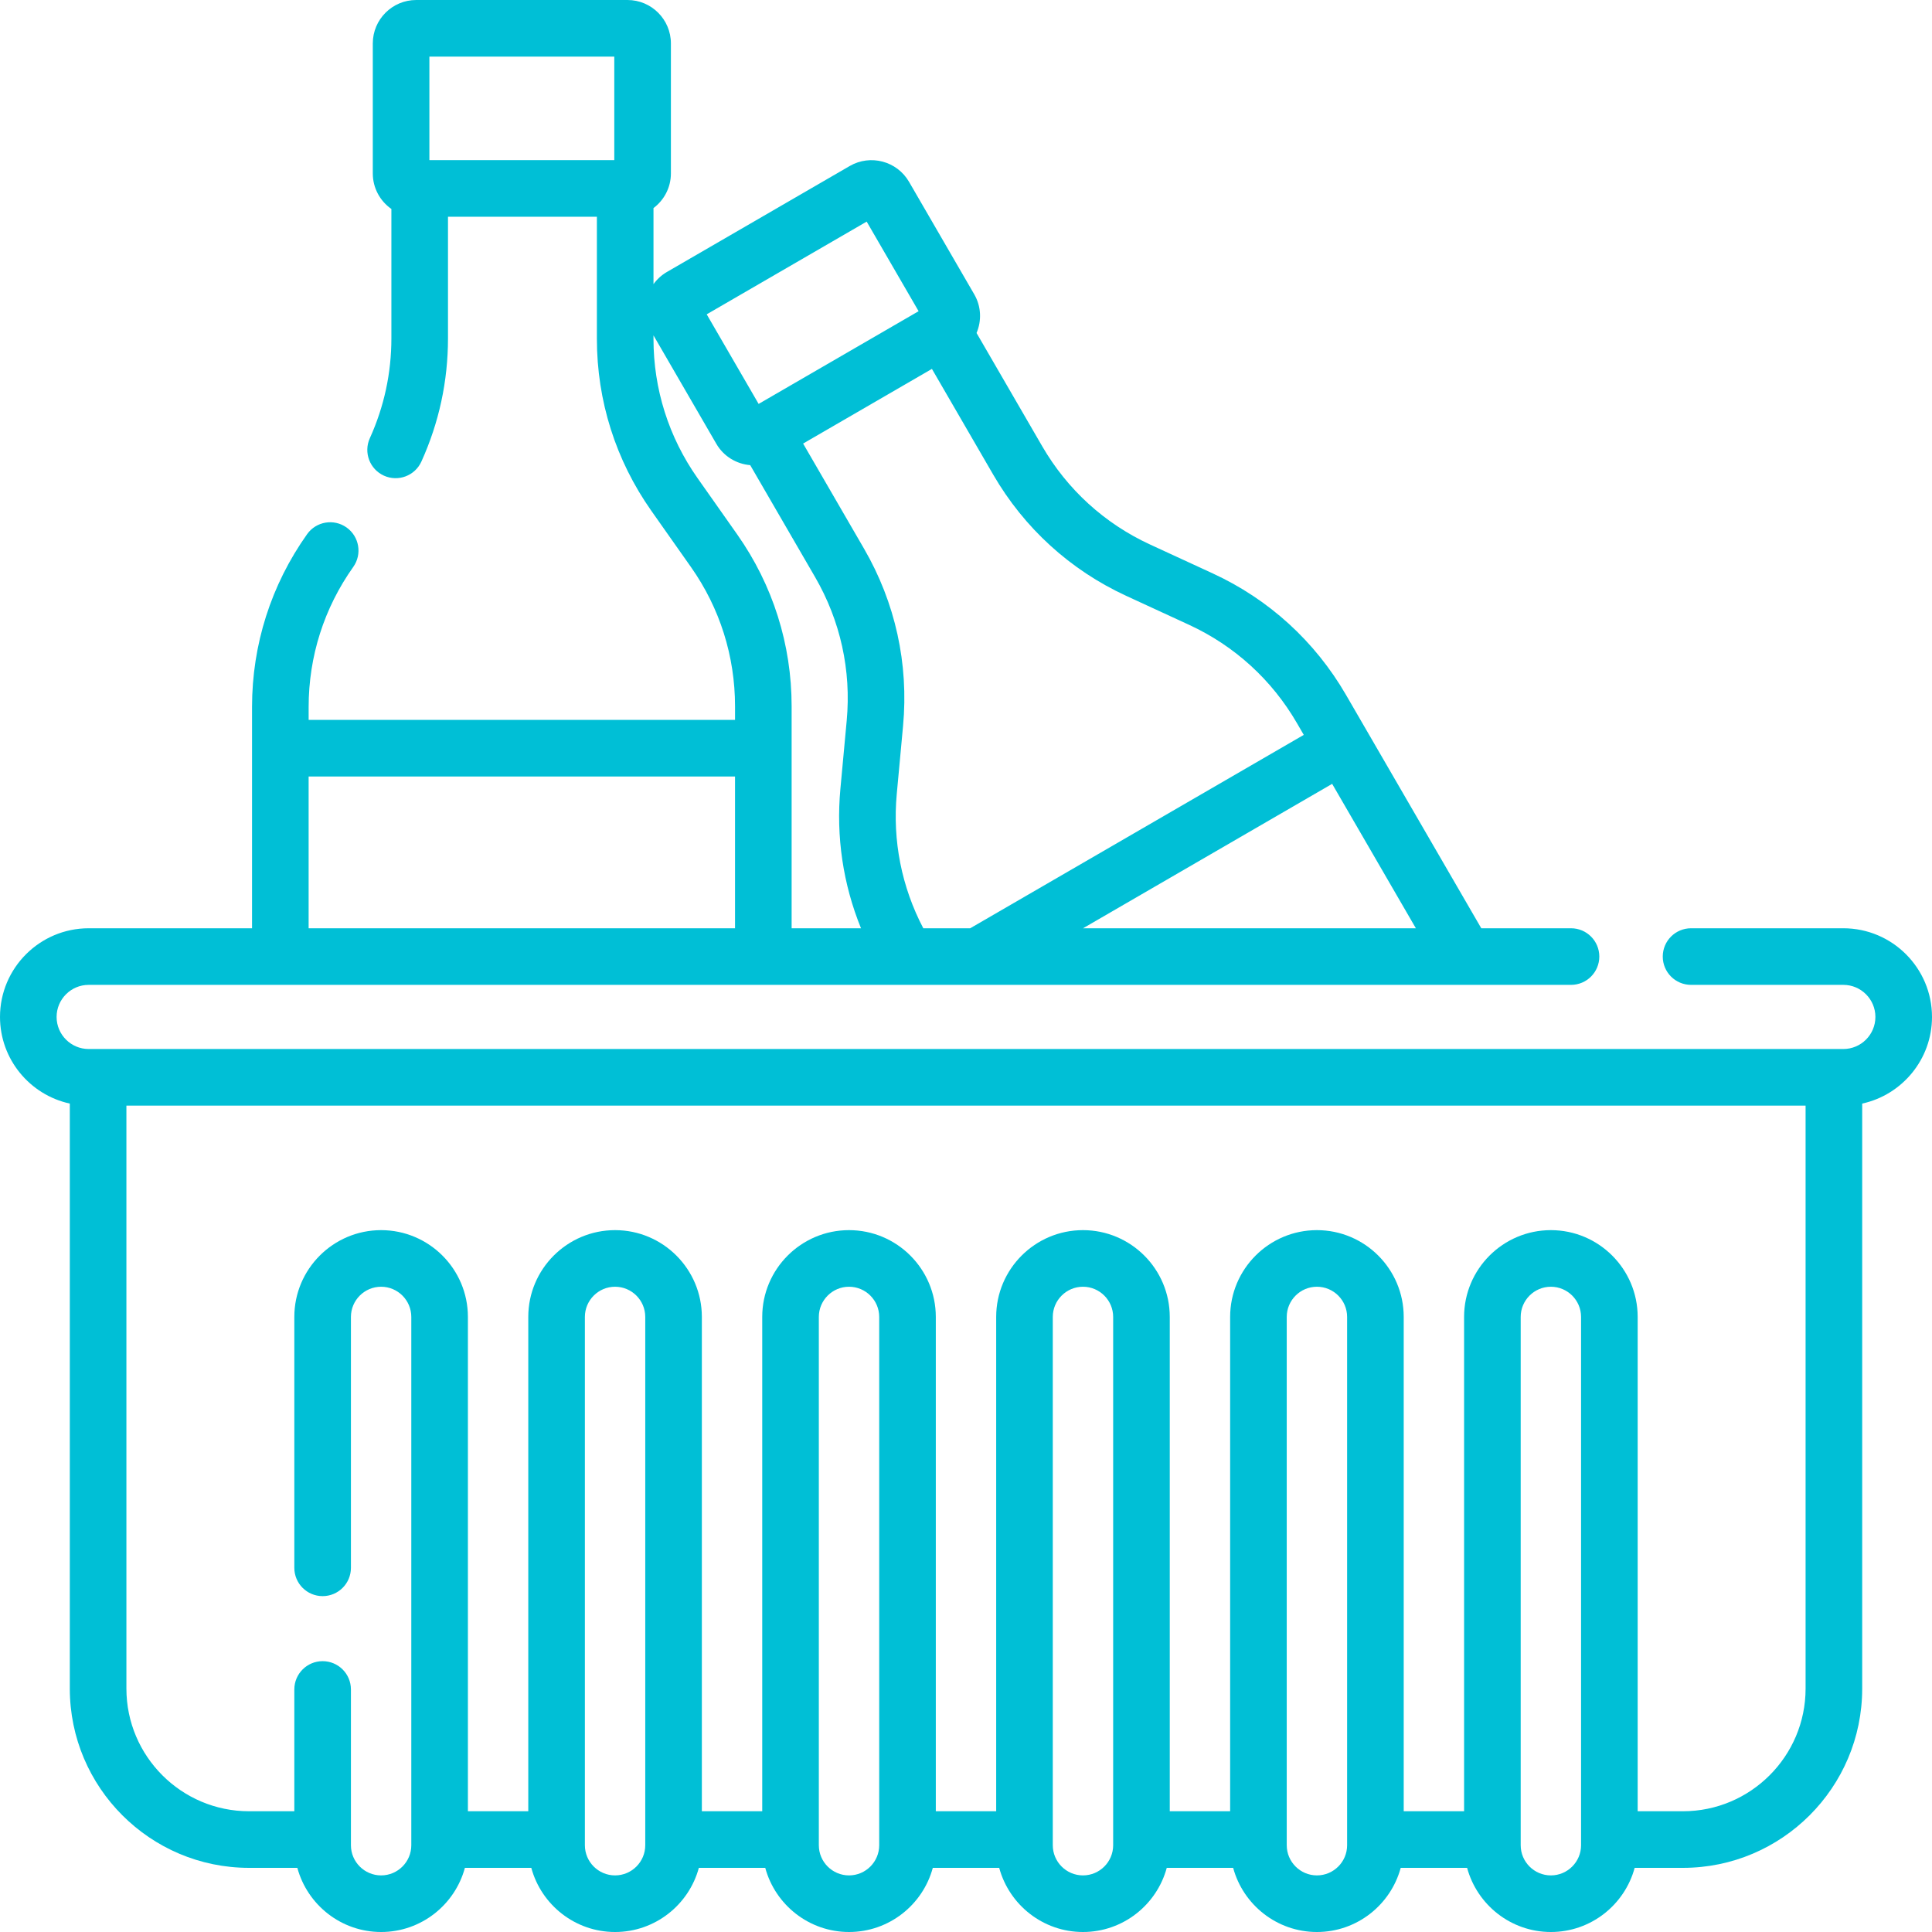 <?xml version="1.0"?>
<svg xmlns="http://www.w3.org/2000/svg" xmlns:xlink="http://www.w3.org/1999/xlink" xmlns:svgjs="http://svgjs.com/svgjs" version="1.1" width="512" height="512" x="0" y="0" viewBox="0 0 512 512" style="enable-background:new 0 0 512 512" xml:space="preserve" class=""><g><g xmlns="http://www.w3.org/2000/svg"><path d="m512 269.5c0-12.958-10.542-23.5-23.5-23.5h-40.352c-4.142 0-7.5 3.357-7.5 7.5s3.358 7.5 7.5 7.5h40.352c4.687 0 8.5 3.813 8.5 8.5s-3.813 8.5-8.5 8.5h-465c-4.687 0-8.5-3.813-8.5-8.5s3.813-8.5 8.5-8.5h235.622c.005 0 .01.001.015.001s.01-.001.015-.001h157.182c4.142 0 7.5-3.357 7.5-7.5s-3.358-7.5-7.5-7.5h-23.779l-35.864-61.872c-8.224-14.188-20.428-25.311-35.293-32.163l-16.621-7.664c-12.042-5.551-21.931-14.563-28.597-26.063l-17.385-29.991c1.366-3.213 1.271-7.004-.611-10.249l-17.285-29.821c-3.18-5.483-10.229-7.364-15.716-4.182l-48.448 28.083c-1.423.825-2.62 1.926-3.554 3.222v-20.157c2.794-2.095 4.613-5.422 4.613-9.175v-34.468c0-6.341-5.159-11.5-11.5-11.5h-56c-6.341 0-11.5 5.159-11.5 11.5v34.468c0 3.893 1.953 7.334 4.927 9.41v34.272c0 9.202-1.922 18.11-5.712 26.478-1.709 3.772-.037 8.217 3.736 9.927 3.773 1.707 8.218.036 9.927-3.737 4.678-10.324 7.049-21.315 7.049-32.667v-32.209h39.46v32.368c0 16.391 4.982 32.134 14.409 45.529l10.538 14.958c7.63 10.842 11.664 23.6 11.664 36.894v3.59h-113v-3.431c0-13.379 4.089-26.21 11.826-37.107 2.397-3.378 1.604-8.06-1.774-10.457s-8.06-1.604-10.458 1.773c-9.547 13.449-14.594 29.283-14.594 45.791v58.65h-43.292c-12.958 0-23.5 10.542-23.5 23.5 0 11.242 7.937 20.661 18.5 22.959v155.041c0 26.191 21.309 47.5 47.5 47.5h12.799c2.646 9.781 11.594 17 22.201 17s19.555-7.219 22.201-17h17.598c2.646 9.781 11.594 17 22.201 17s19.555-7.219 22.201-17h17.598c2.646 9.781 11.594 17 22.201 17s19.555-7.219 22.201-17h17.598c2.646 9.781 11.594 17 22.201 17s19.555-7.219 22.201-17h17.598c2.646 9.781 11.594 17 22.201 17s19.555-7.219 22.201-17h17.598c2.646 9.781 11.594 17 22.201 17s19.555-7.219 22.201-17h12.799c26.191 0 47.5-21.309 47.5-47.5v-155.041c10.563-2.298 18.5-11.717 18.5-22.959zm-224.98-23.5 66.014-38.271 22.184 38.271zm11.476-88.077 16.621 7.663c12.042 5.553 21.931 14.565 28.596 26.063l1.798 3.102-88.398 51.249h-12.432c-5.744-10.968-8.175-23.205-7.031-35.57l1.673-18.089c1.519-16.414-2.057-32.643-10.339-46.931l-16.15-27.863 9.292-5.386 24.844-14.401 16.231 28.001c8.226 14.188 20.43 25.309 35.295 32.162zm-68.819-99.196 13.762 23.743-42.393 24.572-13.762-23.742zm-66.884-43.727v27.44h-49v-27.44zm22.061 111.703c-7.637-10.852-11.673-23.609-11.673-36.894v-.93l16.656 28.734c1.951 3.366 5.366 5.349 8.977 5.655l17.193 29.663c6.713 11.58 9.611 24.729 8.38 38.027l-1.673 18.089c-1.175 12.7.713 25.285 5.459 36.951h-18.383v-58.81c0-16.401-4.979-32.144-14.399-45.529zm-103.064 79.077h113v40.22h-113zm89.21 283.22c0 4.411-3.589 8-8 8s-8-3.589-8-8v-140c0-4.411 3.589-8 8-8s8 3.589 8 8zm62 0c0 4.411-3.589 8-8 8s-8-3.589-8-8v-140c0-4.411 3.589-8 8-8s8 3.589 8 8zm62 0c0 4.411-3.589 8-8 8s-8-3.589-8-8v-140c0-4.411 3.589-8 8-8s8 3.589 8 8zm62 0c0 4.411-3.589 8-8 8s-8-3.589-8-8v-140c0-4.411 3.589-8 8-8s8 3.589 8 8zm62 0c0 4.411-3.589 8-8 8s-8-3.589-8-8v-140c0-4.411 3.589-8 8-8s8 3.589 8 8zm59.5-41.5c0 17.921-14.58 32.5-32.5 32.5h-12v-131c0-12.683-10.318-23-23-23s-23 10.317-23 23v131h-16v-131c0-12.683-10.318-23-23-23s-23 10.317-23 23v131h-16v-131c0-12.683-10.318-23-23-23s-23 10.317-23 23v131h-16v-131c0-12.683-10.318-23-23-23s-23 10.317-23 23v131h-16v-131c0-12.683-10.318-23-23-23s-23 10.317-23 23v131h-16v-131c0-12.683-10.318-23-23-23s-23 10.317-23 23v66.492c0 4.143 3.358 7.5 7.5 7.5s7.5-3.357 7.5-7.5v-66.492c0-4.411 3.589-8 8-8s8 3.589 8 8v140c0 4.411-3.589 8-8 8s-8-3.589-8-8v-41.275c0-4.143-3.358-7.5-7.5-7.5s-7.5 3.357-7.5 7.5v32.275h-12c-17.92 0-32.5-14.579-32.5-32.5v-154.5h445z" fill="#00bfd6" data-original="#000000" style=""/></g></g></svg>
